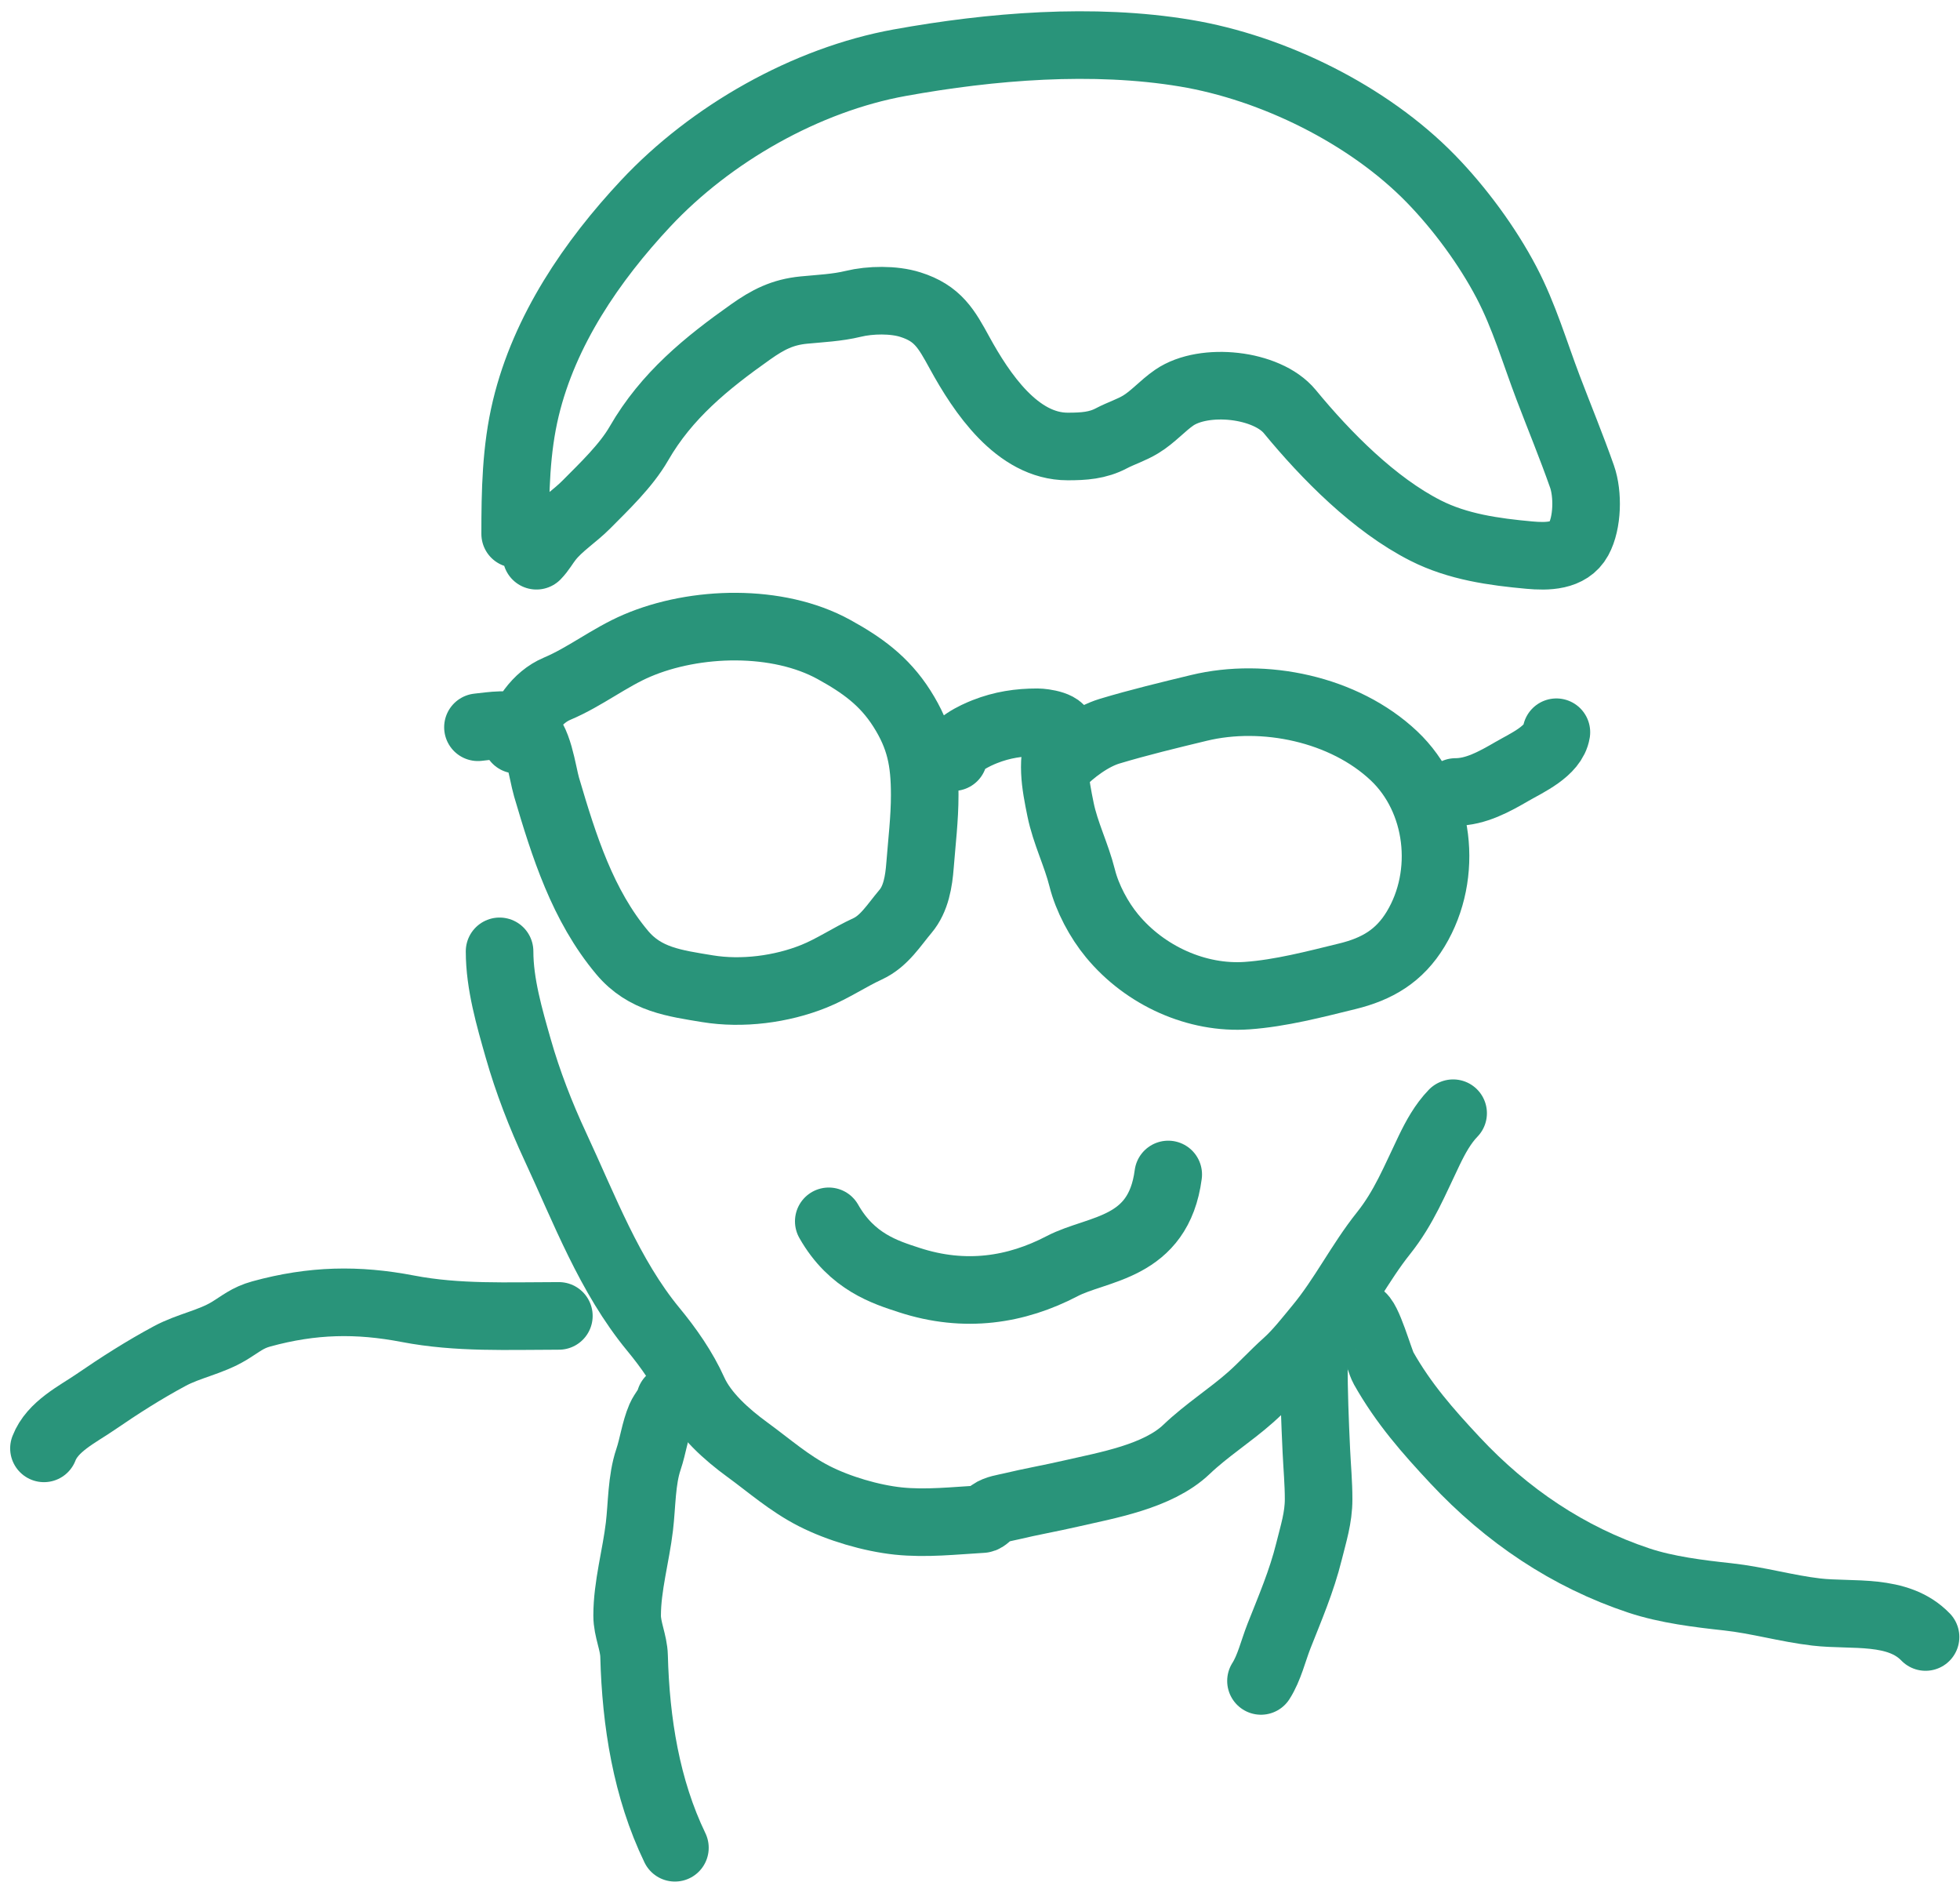 <svg width="87" height="84" viewBox="0 0 87 84" fill="none" xmlns="http://www.w3.org/2000/svg">
<path d="M23.812 24.662C24.033 24.436 24.175 24.169 24.37 23.922C24.834 23.332 25.505 22.918 26.031 22.386C26.822 21.587 27.792 20.668 28.361 19.679C29.588 17.549 31.366 16.11 33.317 14.73C34.088 14.185 34.729 13.853 35.681 13.76C36.41 13.689 37.156 13.658 37.873 13.484C38.629 13.3 39.669 13.284 40.407 13.518C41.633 13.904 42.009 14.589 42.599 15.666C43.566 17.428 45.149 19.814 47.391 19.814C48.108 19.814 48.721 19.774 49.334 19.45C49.758 19.227 50.215 19.087 50.628 18.837C51.18 18.504 51.601 18.003 52.124 17.645C53.448 16.74 56.234 17.03 57.251 18.265C58.869 20.231 61.01 22.395 63.277 23.544C64.709 24.271 66.315 24.492 67.885 24.635C68.665 24.706 69.646 24.705 70.071 23.928C70.472 23.198 70.495 21.921 70.222 21.147C69.756 19.821 69.218 18.52 68.719 17.208C68.123 15.641 67.655 14.031 66.874 12.541C66.024 10.917 64.787 9.241 63.514 7.935C60.729 5.079 56.5 3.006 52.617 2.359C48.527 1.678 43.997 2.048 39.934 2.783C35.786 3.534 31.561 5.929 28.663 9.026C26.271 11.582 24.172 14.655 23.34 18.117C22.899 19.951 22.867 21.817 22.867 23.693" stroke="#29947A" stroke-width="3" stroke-linecap="round"/>
<path d="M21.215 32.274C21.828 32.21 22.656 32.056 23.241 32.36C23.899 32.7 24.073 34.293 24.26 34.926C25.034 37.553 25.863 40.183 27.618 42.274C28.624 43.473 29.943 43.636 31.403 43.877C32.935 44.129 34.683 43.907 36.13 43.324C36.962 42.989 37.699 42.482 38.511 42.108C39.251 41.767 39.678 41.054 40.193 40.445C40.662 39.889 40.784 39.107 40.838 38.401C40.919 37.36 41.046 36.33 41.046 35.282C41.046 33.775 40.845 32.724 40.033 31.445C39.245 30.205 38.25 29.503 37.018 28.824C34.526 27.45 30.861 27.546 28.276 28.652C27.045 29.178 25.966 30.042 24.734 30.561C23.812 30.949 23.226 31.88 22.921 32.826" stroke="#29947A" stroke-width="3" stroke-linecap="round"/>
<path d="M42.325 33.6C42.325 33.07 43.314 32.627 43.711 32.47C44.486 32.165 45.227 32.053 46.051 32.053C46.306 32.053 47.285 32.176 47.099 32.605C46.629 33.688 46.844 34.794 47.075 35.926C47.288 36.969 47.776 37.926 48.035 38.959C48.26 39.859 48.782 40.83 49.362 41.531C50.831 43.308 53.131 44.34 55.356 44.184C56.84 44.079 58.365 43.678 59.81 43.324C61.123 43.003 62.118 42.425 62.842 41.224C64.304 38.801 63.913 35.468 61.877 33.544C59.66 31.451 56.096 30.721 53.223 31.414C51.921 31.728 50.546 32.06 49.261 32.446C48.457 32.687 47.605 33.321 47.016 33.931" stroke="#29947A" stroke-width="3" stroke-linecap="round"/>
<path d="M64.608 35.147C65.508 35.147 66.339 34.684 67.107 34.238C67.751 33.864 68.949 33.34 69.085 32.495" stroke="#29947A" stroke-width="3" stroke-linecap="round"/>
<path d="M36.787 54.2C37.815 56.012 39.314 56.465 40.351 56.804C42.84 57.619 45.12 57.246 47.143 56.19C48.722 55.364 51.42 55.447 51.855 52.121" stroke="#29947A" stroke-width="3" stroke-linecap="round"/>
<path d="M22.175 42.219C22.175 43.663 22.612 45.154 23.004 46.529C23.426 48.01 24.002 49.494 24.651 50.887C25.939 53.65 27.053 56.633 28.998 58.991C29.686 59.824 30.336 60.751 30.787 61.753C31.249 62.779 32.277 63.678 33.156 64.32C34.153 65.047 35.034 65.831 36.141 66.395C37.229 66.948 38.669 67.373 39.873 67.5C41.11 67.629 42.371 67.485 43.604 67.414C43.73 67.406 43.888 67.21 43.989 67.137C44.231 66.964 44.591 66.921 44.866 66.855C45.748 66.643 46.642 66.488 47.525 66.284C49.121 65.916 51.395 65.534 52.667 64.32C53.559 63.468 54.607 62.811 55.522 61.999C56.06 61.52 56.545 60.984 57.085 60.501C57.607 60.035 58.082 59.422 58.53 58.88C59.607 57.582 60.365 56.037 61.409 54.73C62.319 53.591 62.8 52.374 63.435 51.059C63.725 50.458 64.043 49.877 64.501 49.402" stroke="#29947A" stroke-width="3" stroke-linecap="round"/>
<path d="M29.745 62.109C29.691 62.386 29.43 62.647 29.318 62.908C29.064 63.503 28.991 64.15 28.785 64.762C28.473 65.685 28.498 66.772 28.382 67.745C28.228 69.044 27.837 70.39 27.837 71.699C27.837 72.309 28.13 72.886 28.145 73.491C28.222 76.427 28.692 79.376 29.958 82" stroke="#29947A" stroke-width="3" stroke-linecap="round"/>
<path d="M58.317 60.452C58.317 61.746 58.369 63.09 58.43 64.387C58.464 65.106 58.53 65.808 58.53 66.53C58.53 67.359 58.3 68.056 58.104 68.85C57.778 70.167 57.265 71.355 56.771 72.607C56.519 73.247 56.34 74.024 55.972 74.596" stroke="#29947A" stroke-width="3" stroke-linecap="round"/>
<path d="M1.951 64.275C2.329 63.296 3.439 62.768 4.242 62.216C5.321 61.476 6.387 60.795 7.536 60.178C8.376 59.726 9.341 59.564 10.162 59.07C10.695 58.748 10.976 58.48 11.603 58.308C13.866 57.687 15.872 57.651 18.105 58.08C20.323 58.506 22.538 58.397 24.807 58.397" stroke="#29947A" stroke-width="3" stroke-linecap="round"/>
<path d="M60.38 58.397C60.699 58.438 61.229 60.389 61.411 60.712C62.298 62.285 63.377 63.51 64.591 64.809C66.878 67.256 69.614 69.101 72.754 70.143C73.988 70.552 75.408 70.725 76.697 70.865C78.022 71.01 79.305 71.385 80.621 71.538C82.219 71.724 84.238 71.368 85.471 72.646" stroke="#29947A" stroke-width="3" stroke-linecap="round"/>
</svg>
